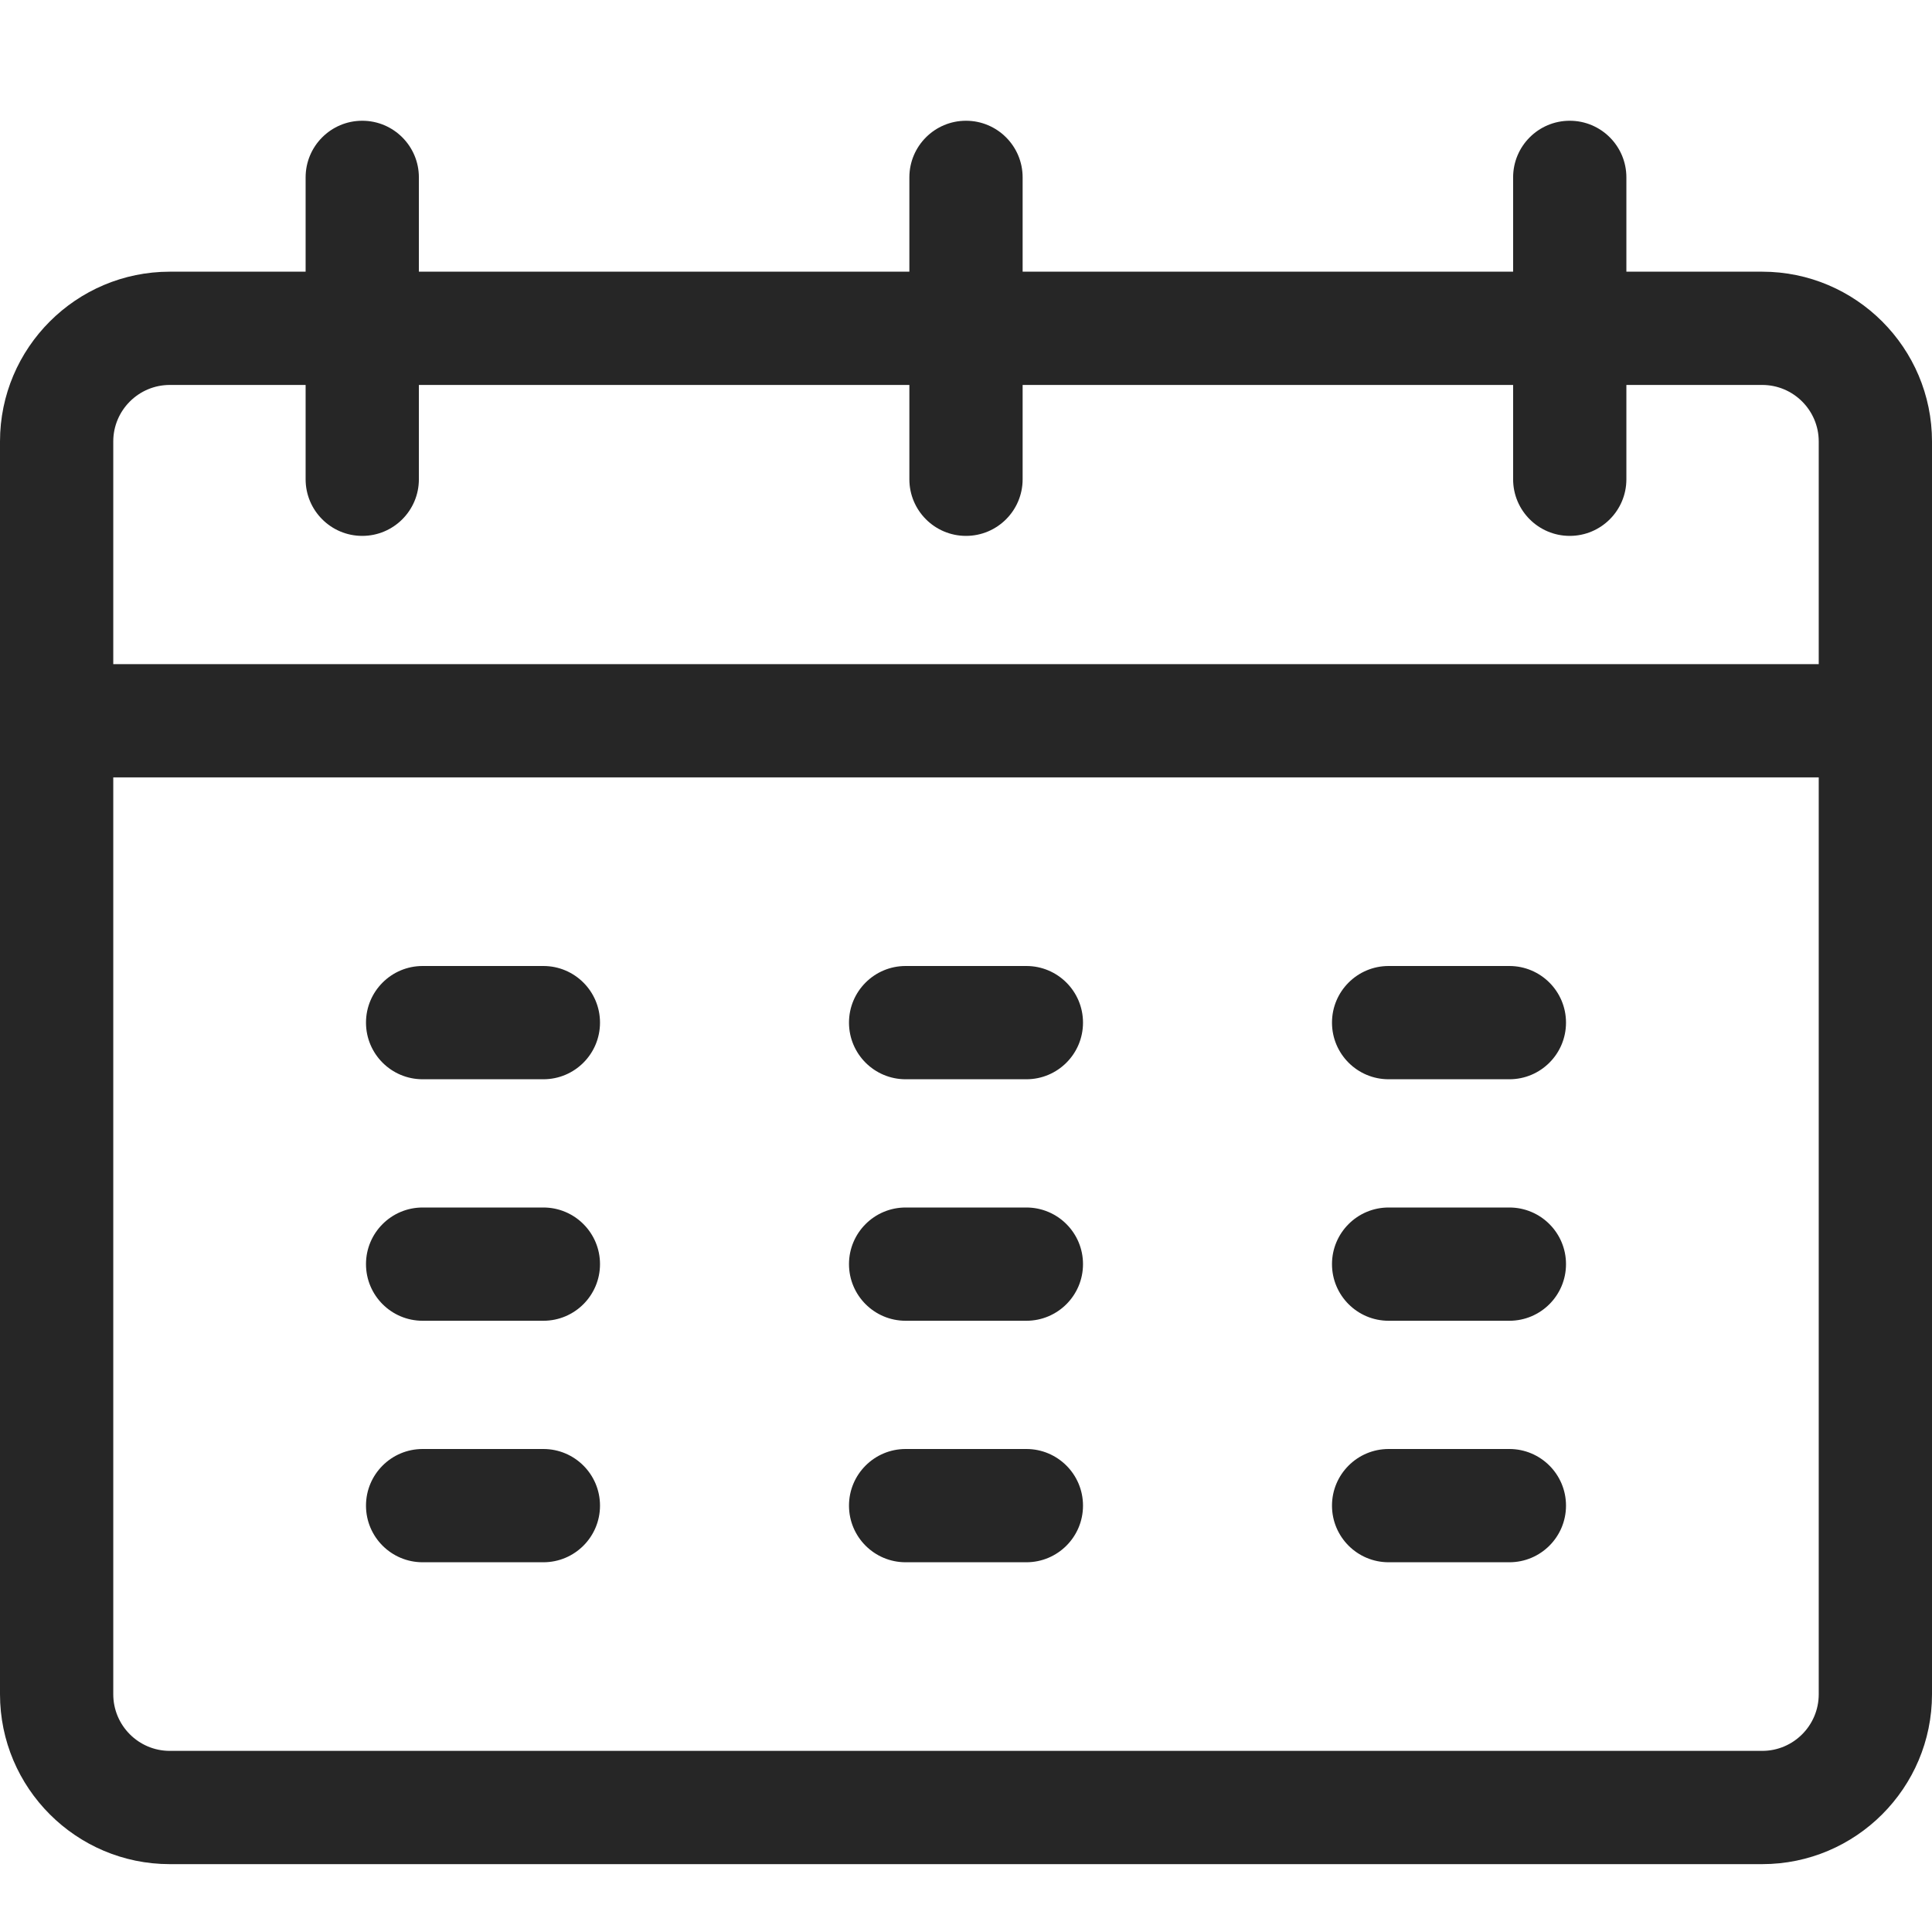 <svg width="16" height="16" viewBox="0 0 16 16" fill="none" xmlns="http://www.w3.org/2000/svg">
<path d="M4.5 8H3.5C3.241 8 3.031 8.21 3.031 8.469C3.031 8.728 3.241 8.938 3.5 8.938H4.5C4.759 8.938 4.969 8.728 4.969 8.469C4.969 8.21 4.759 8 4.5 8Z" fill="#262626"/>
<path d="M4.5 10H3.5C3.241 10 3.031 10.21 3.031 10.469C3.031 10.728 3.241 10.938 3.5 10.938H4.5C4.759 10.938 4.969 10.728 4.969 10.469C4.969 10.21 4.759 10 4.5 10Z" fill="#262626"/>
<path d="M4.5 12H3.5C3.241 12 3.031 12.21 3.031 12.469C3.031 12.728 3.241 12.938 3.5 12.938H4.5C4.759 12.938 4.969 12.728 4.969 12.469C4.969 12.21 4.759 12 4.5 12Z" fill="#262626"/>
<path d="M8.5 8H7.5C7.241 8 7.031 8.21 7.031 8.469C7.031 8.728 7.241 8.938 7.5 8.938H8.5C8.759 8.938 8.969 8.728 8.969 8.469C8.969 8.21 8.759 8 8.5 8Z" fill="#262626"/>
<path d="M8.5 10H7.5C7.241 10 7.031 10.21 7.031 10.469C7.031 10.728 7.241 10.938 7.5 10.938H8.5C8.759 10.938 8.969 10.728 8.969 10.469C8.969 10.21 8.759 10 8.5 10Z" fill="#262626"/>
<path d="M8.5 12H7.5C7.241 12 7.031 12.21 7.031 12.469C7.031 12.728 7.241 12.938 7.5 12.938H8.5C8.759 12.938 8.969 12.728 8.969 12.469C8.969 12.21 8.759 12 8.5 12Z" fill="#262626"/>
<path d="M12.5 8H11.5C11.241 8 11.031 8.21 11.031 8.469C11.031 8.728 11.241 8.938 11.5 8.938H12.5C12.759 8.938 12.969 8.728 12.969 8.469C12.969 8.21 12.759 8 12.5 8Z" fill="#262626"/>
<path d="M12.5 10H11.5C11.241 10 11.031 10.21 11.031 10.469C11.031 10.728 11.241 10.938 11.5 10.938H12.5C12.759 10.938 12.969 10.728 12.969 10.469C12.969 10.21 12.759 10 12.5 10Z" fill="#262626"/>
<path d="M12.5 12H11.5C11.241 12 11.031 12.21 11.031 12.469C11.031 12.728 11.241 12.938 11.5 12.938H12.5C12.759 12.938 12.969 12.728 12.969 12.469C12.969 12.21 12.759 12 12.5 12Z" fill="#262626"/>
<path d="M14.594 2.25H13.469V1.469C13.469 1.21 13.259 1 13 1C12.741 1 12.531 1.21 12.531 1.469V2.25H8.469V1.469C8.469 1.21 8.259 1 8 1C7.741 1 7.531 1.21 7.531 1.469V2.25H3.469V1.469C3.469 1.21 3.259 1 3 1C2.741 1 2.531 1.21 2.531 1.469V2.25H1.406C0.631 2.25 0 2.881 0 3.656V14.031C0 14.807 0.631 15.438 1.406 15.438H14.594C15.369 15.438 16 14.807 16 14.031C16 13.729 16 3.92 16 3.656C16 2.881 15.369 2.25 14.594 2.25ZM0.938 3.656C0.938 3.398 1.148 3.188 1.406 3.188H2.531V3.969C2.531 4.228 2.741 4.438 3 4.438C3.259 4.438 3.469 4.228 3.469 3.969V3.188H7.531V3.969C7.531 4.228 7.741 4.438 8 4.438C8.259 4.438 8.469 4.228 8.469 3.969V3.188H12.531V3.969C12.531 4.228 12.741 4.438 13 4.438C13.259 4.438 13.469 4.228 13.469 3.969V3.188H14.594C14.852 3.188 15.062 3.398 15.062 3.656V5.5H0.938V3.656ZM14.594 14.5H1.406C1.148 14.5 0.938 14.29 0.938 14.031V6.438H15.062V14.031C15.062 14.29 14.852 14.5 14.594 14.5Z" fill="#262626"/>
</svg>
